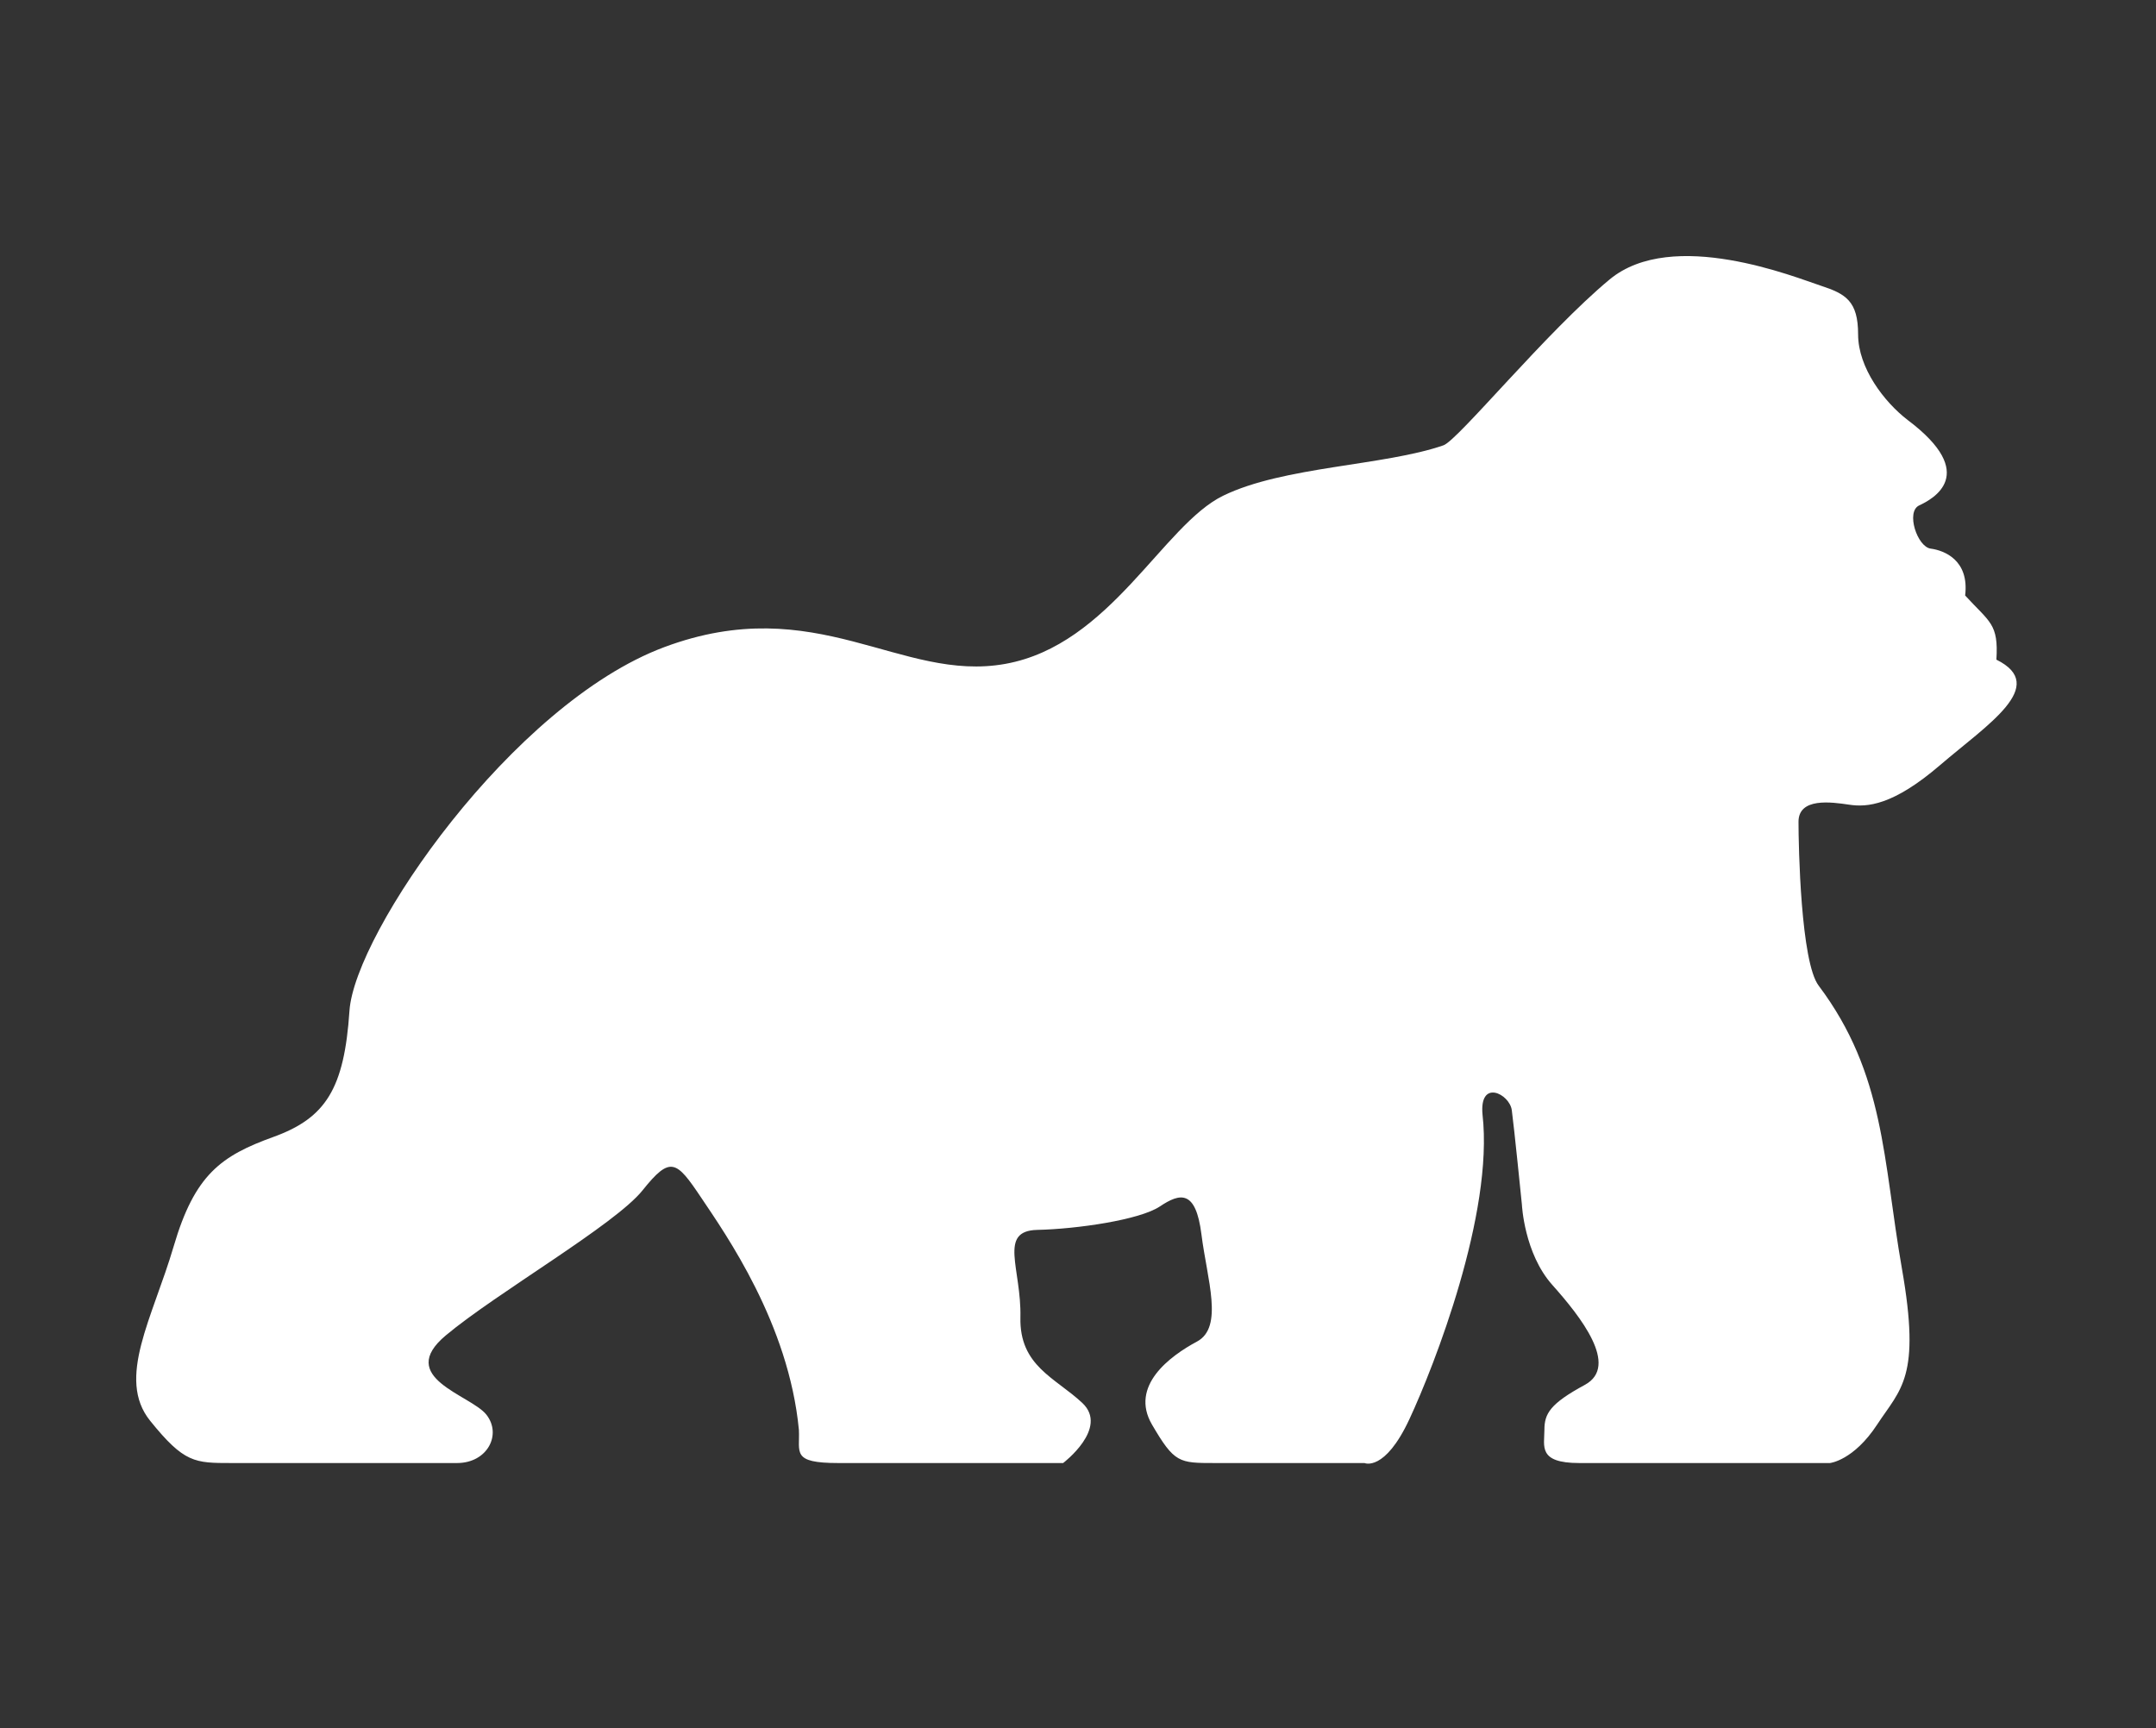 <svg width="237" height="190" viewBox="0 0 237 190" fill="none" xmlns="http://www.w3.org/2000/svg">
<rect x="0" y="0" width="237" height="190" fill="#333333" stroke="none"/>
<path d="M219.455 72.523C219.701 68.559 218.74 68.44 216.02 65.469C216.489 61.576 213.72 60.515 212.236 60.317C210.753 60.123 209.481 56.261 210.965 55.568C212.45 54.877 217.635 52.143 209.704 46.177C207.112 44.191 204.254 40.43 204.254 36.767C204.254 33.102 202.893 32.307 200.169 31.416C197.452 30.529 183.857 24.98 176.938 30.725C170.011 36.465 160.271 48.4 158.677 48.957C152.169 51.218 141.088 51.264 134.454 54.501C127.821 57.734 122.051 70.913 110.516 72.987C98.982 75.071 89.751 64.9 73.025 71.145C56.298 77.385 38.992 102.575 38.416 111.128C37.842 119.68 35.821 122.913 30.056 124.996C24.283 127.079 21.403 129.153 19.094 137.014C16.789 144.872 12.755 151.547 16.501 156.198C20.248 160.849 21.402 160.849 25.439 160.849C29.476 160.849 50.238 160.849 50.238 160.849C53.584 160.849 55.192 157.707 53.46 155.523C51.729 153.345 43.446 151.461 49.011 146.811C54.573 142.154 67.615 134.647 70.638 130.862C73.698 127.031 74.348 127.593 77.068 131.656C79.788 135.715 86.707 145.516 87.82 157.208C87.944 159.687 86.958 160.849 92.146 160.849C97.337 160.849 116.865 160.849 116.865 160.849C116.865 160.849 121.933 157.01 118.968 154.236C115.998 151.461 112.045 150.174 112.17 144.826C112.291 139.475 109.696 135.318 114.024 135.216C118.351 135.122 125.27 134.126 127.495 132.641C129.717 131.155 131.449 130.759 132.07 135.715C132.689 140.667 134.542 145.914 131.574 147.497C128.608 149.086 124.162 152.37 126.629 156.614C129.104 160.849 129.598 160.849 133.552 160.849C137.509 160.849 149.993 160.849 149.993 160.849C149.993 160.849 152.218 161.859 154.934 156.017C157.654 150.175 164.203 133.436 162.968 122.54C162.598 118.575 165.935 120.261 166.184 122.046C166.43 123.829 167.297 132.443 167.297 132.443C167.297 132.443 167.545 137.794 170.632 141.258C173.724 144.723 178.048 150.175 174.218 152.252C170.383 154.331 169.77 155.422 169.77 157.202C169.77 158.988 169.029 160.849 173.598 160.849C178.172 160.849 201.161 160.849 201.161 160.849C201.161 160.849 203.758 160.576 206.351 156.614C208.949 152.654 211.173 151.462 209.071 139.483C206.972 127.491 207.217 118.086 199.927 108.376C197.948 105.802 197.702 93.029 197.702 90.35C197.702 87.673 201.285 88.172 203.259 88.467C205.239 88.767 208.083 88.57 213.273 84.111C218.463 79.654 225.263 75.395 219.455 72.523Z" fill="white"/>
</svg>
